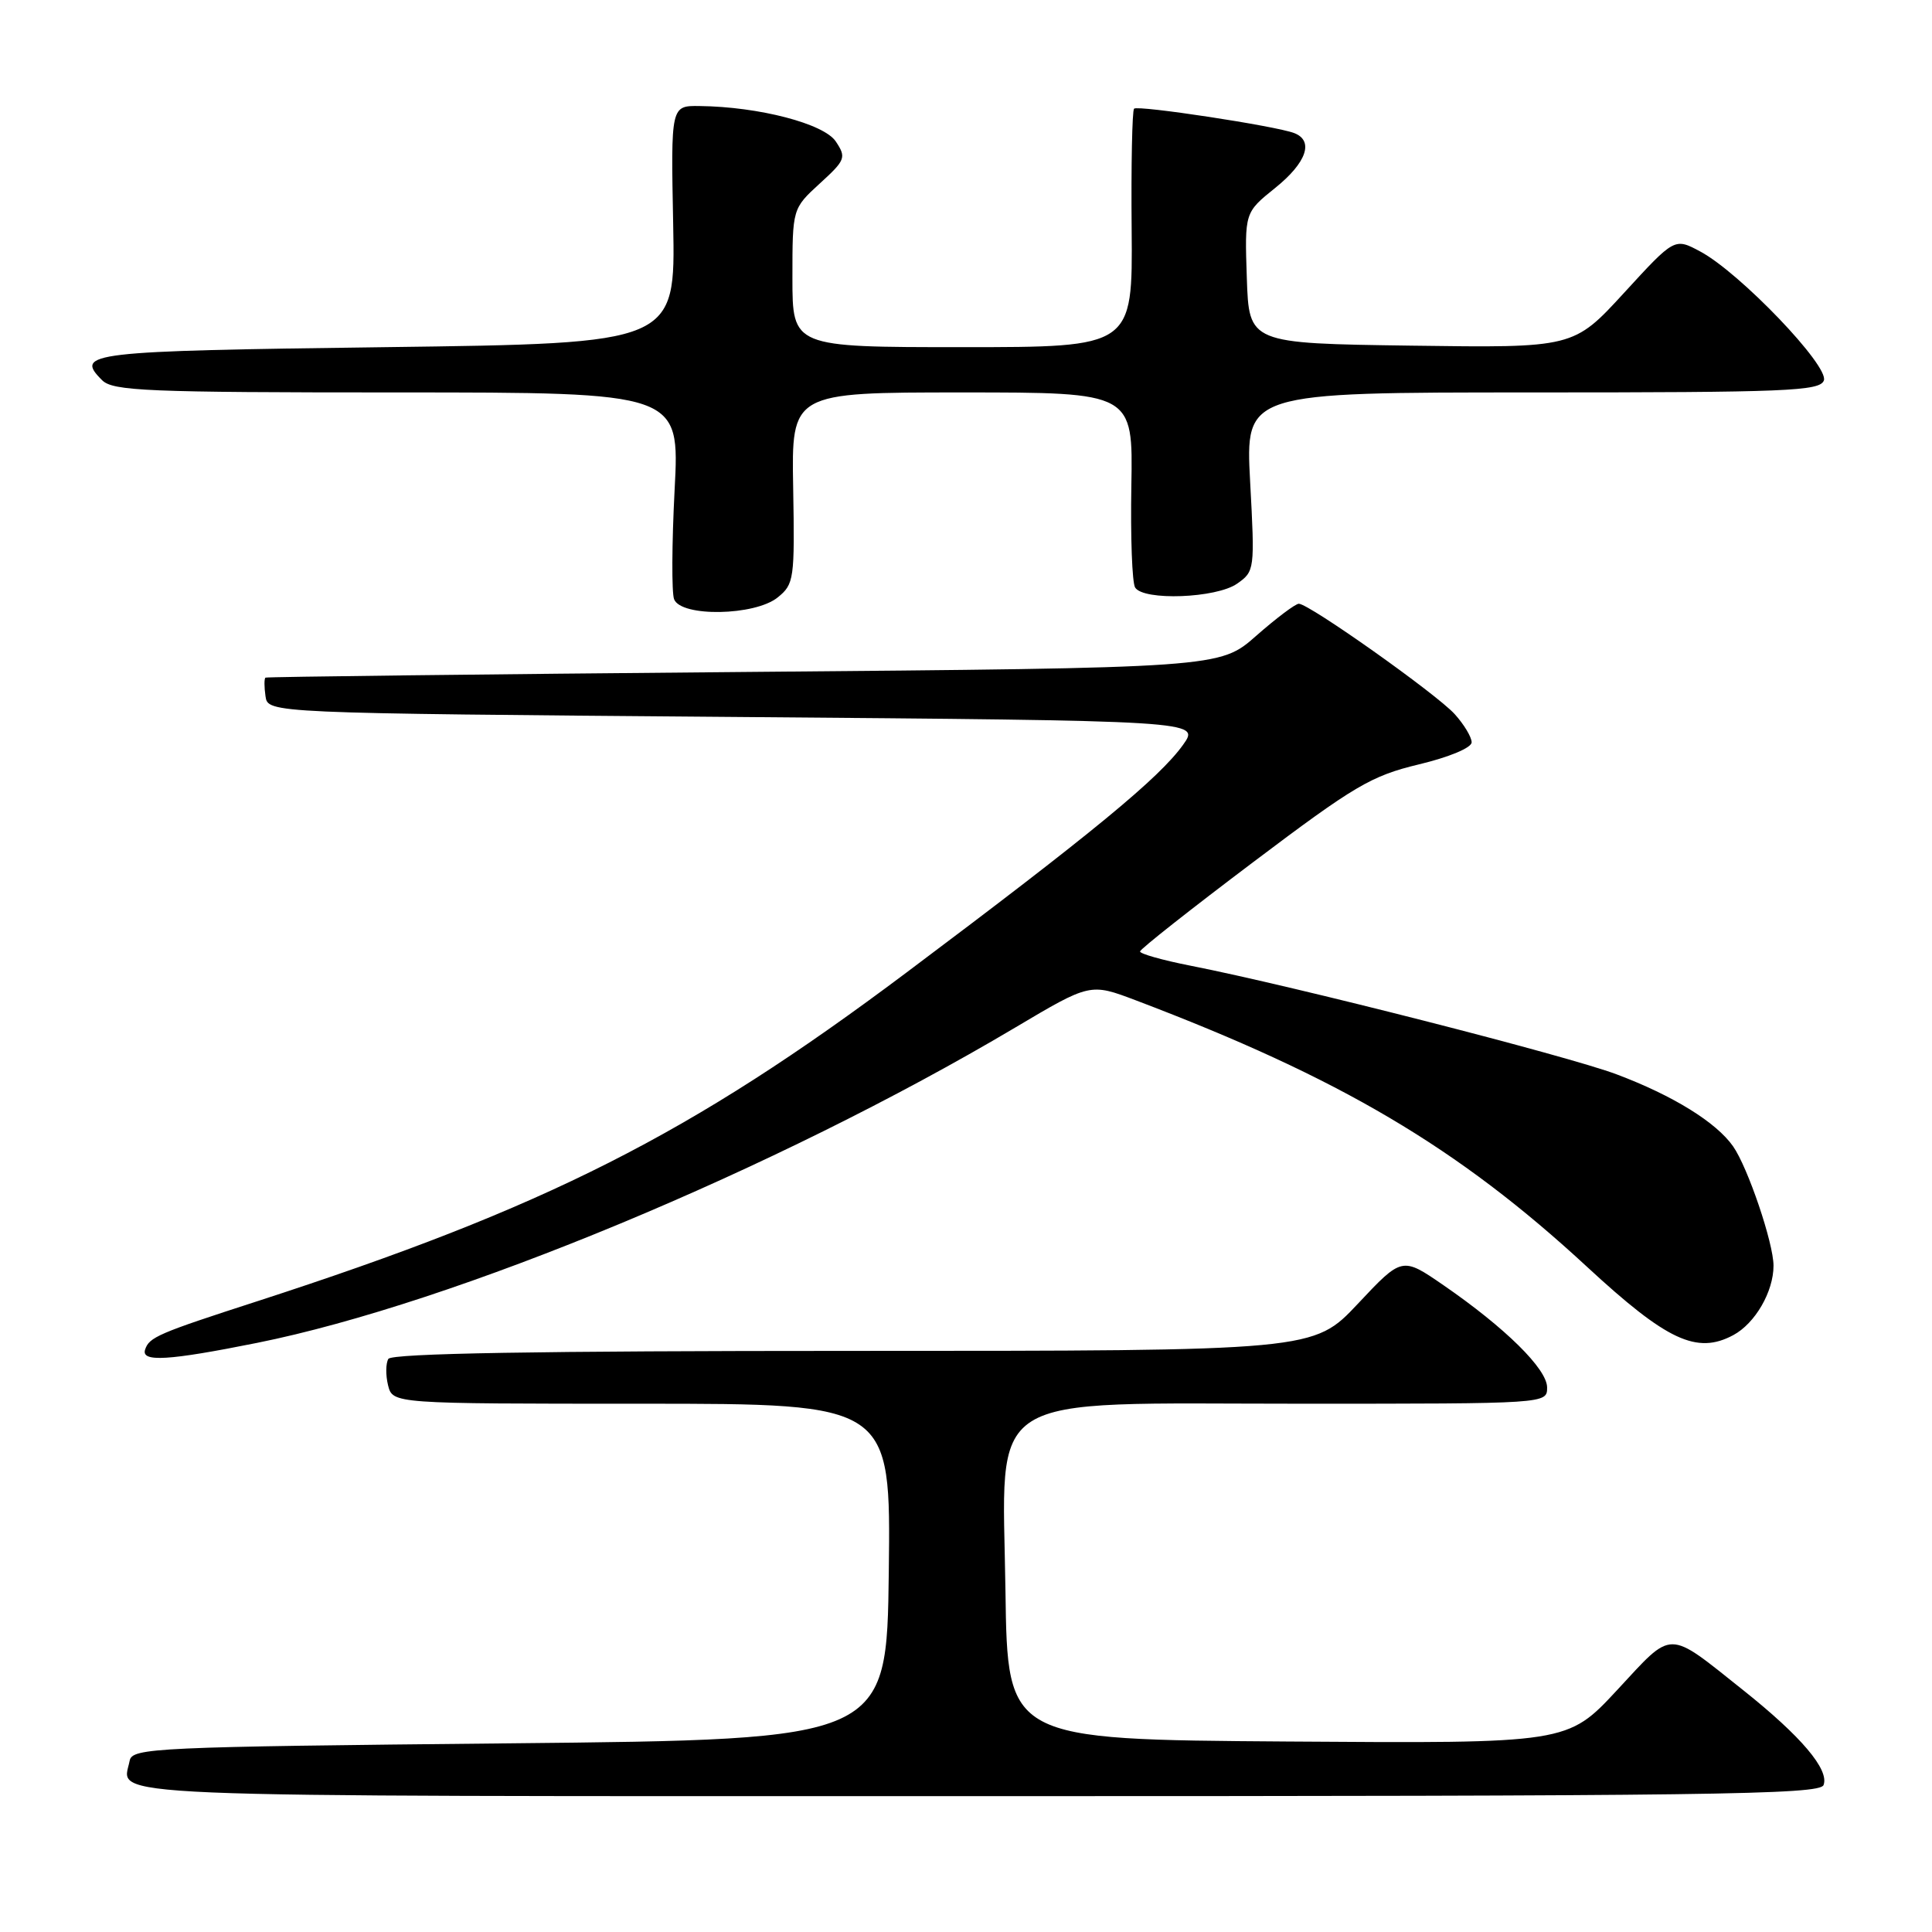 <?xml version="1.0" encoding="UTF-8" standalone="no"?>
<!DOCTYPE svg PUBLIC "-//W3C//DTD SVG 1.1//EN" "http://www.w3.org/Graphics/SVG/1.1/DTD/svg11.dtd" >
<svg xmlns="http://www.w3.org/2000/svg" xmlns:xlink="http://www.w3.org/1999/xlink" version="1.1" viewBox="0 0 256 256">
 <g >
 <path fill="currentColor"
d=" M 241.63 236.53 C 242.41 234.49 238.67 230.08 231.00 223.97 C 220.79 215.85 221.79 215.85 214.28 223.94 C 207.70 231.02 207.70 231.02 170.60 230.76 C 133.50 230.50 133.50 230.50 133.23 210.88 C 132.86 183.97 129.66 186.00 172.43 186.00 C 205.00 186.00 205.00 186.00 205.00 183.85 C 205.00 181.40 199.46 175.94 191.26 170.29 C 185.78 166.52 185.78 166.52 179.92 172.76 C 174.05 179.00 174.05 179.00 113.08 179.00 C 71.33 179.00 51.91 179.33 51.46 180.06 C 51.11 180.64 51.09 182.21 51.42 183.56 C 52.04 186.00 52.04 186.00 85.04 186.00 C 118.04 186.00 118.04 186.00 117.77 208.25 C 117.50 230.50 117.50 230.50 67.51 231.00 C 20.31 231.47 17.51 231.60 17.18 233.31 C 16.23 238.26 9.90 238.00 129.50 238.00 C 226.75 238.00 241.14 237.81 241.63 236.53 Z  M 34.05 177.94 C 60.12 172.71 102.85 154.95 134.48 136.18 C 144.45 130.26 144.45 130.26 150.48 132.54 C 177.56 142.81 193.17 152.03 210.30 167.87 C 220.88 177.65 224.84 179.50 229.67 176.91 C 232.56 175.36 235.00 171.16 235.00 167.71 C 235.00 164.72 231.60 154.69 229.64 151.89 C 227.41 148.71 221.67 145.16 214.22 142.36 C 207.70 139.90 171.35 130.63 157.75 127.96 C 154.04 127.23 151.03 126.38 151.06 126.07 C 151.09 125.75 157.84 120.43 166.05 114.24 C 179.51 104.09 181.68 102.81 187.99 101.29 C 192.04 100.32 195.00 99.08 195.00 98.36 C 195.00 97.67 193.99 95.99 192.75 94.62 C 190.33 91.95 173.46 80.00 172.10 80.00 C 171.65 80.00 169.11 81.91 166.45 84.25 C 161.63 88.50 161.63 88.50 98.56 89.04 C 63.88 89.34 35.36 89.68 35.18 89.79 C 35.00 89.91 35.00 91.01 35.18 92.25 C 35.50 94.50 35.50 94.50 97.27 95.00 C 159.04 95.50 159.04 95.50 156.77 98.68 C 153.62 103.09 144.77 110.37 120.08 128.89 C 91.47 150.35 72.35 160.02 34.00 172.45 C 20.96 176.67 19.77 177.18 19.23 178.82 C 18.66 180.52 22.29 180.30 34.05 177.94 Z  M 103.05 79.16 C 105.22 77.41 105.31 76.75 105.10 64.66 C 104.87 52.00 104.87 52.00 127.50 52.00 C 150.13 52.00 150.13 52.00 149.91 64.35 C 149.79 71.14 150.01 77.21 150.41 77.85 C 151.51 79.63 161.17 79.27 163.92 77.34 C 166.25 75.71 166.28 75.50 165.65 63.84 C 165.02 52.00 165.02 52.00 203.04 52.00 C 236.82 52.00 241.13 51.82 241.67 50.42 C 242.40 48.52 230.55 36.14 225.30 33.33 C 221.89 31.50 221.89 31.50 215.20 38.80 C 208.50 46.10 208.50 46.10 187.00 45.80 C 165.50 45.50 165.50 45.50 165.21 36.83 C 164.92 28.16 164.92 28.16 168.96 24.91 C 173.13 21.56 174.14 18.65 171.48 17.63 C 169.03 16.69 150.76 13.91 150.27 14.40 C 150.02 14.65 149.87 21.86 149.95 30.43 C 150.08 46.00 150.08 46.00 127.54 46.00 C 105.00 46.00 105.00 46.00 105.00 36.82 C 105.00 27.64 105.00 27.64 108.62 24.32 C 112.04 21.20 112.16 20.87 110.75 18.75 C 109.19 16.39 100.57 14.14 92.70 14.05 C 88.89 14.00 88.89 14.00 89.20 29.75 C 89.50 45.50 89.50 45.50 51.08 46.00 C 11.60 46.51 9.86 46.72 13.53 50.38 C 14.96 51.81 19.44 52.00 52.61 52.00 C 90.07 52.00 90.07 52.00 89.39 64.90 C 89.02 72.00 88.99 78.52 89.32 79.40 C 90.24 81.78 100.03 81.61 103.05 79.16 Z "/>
</g>
</svg>